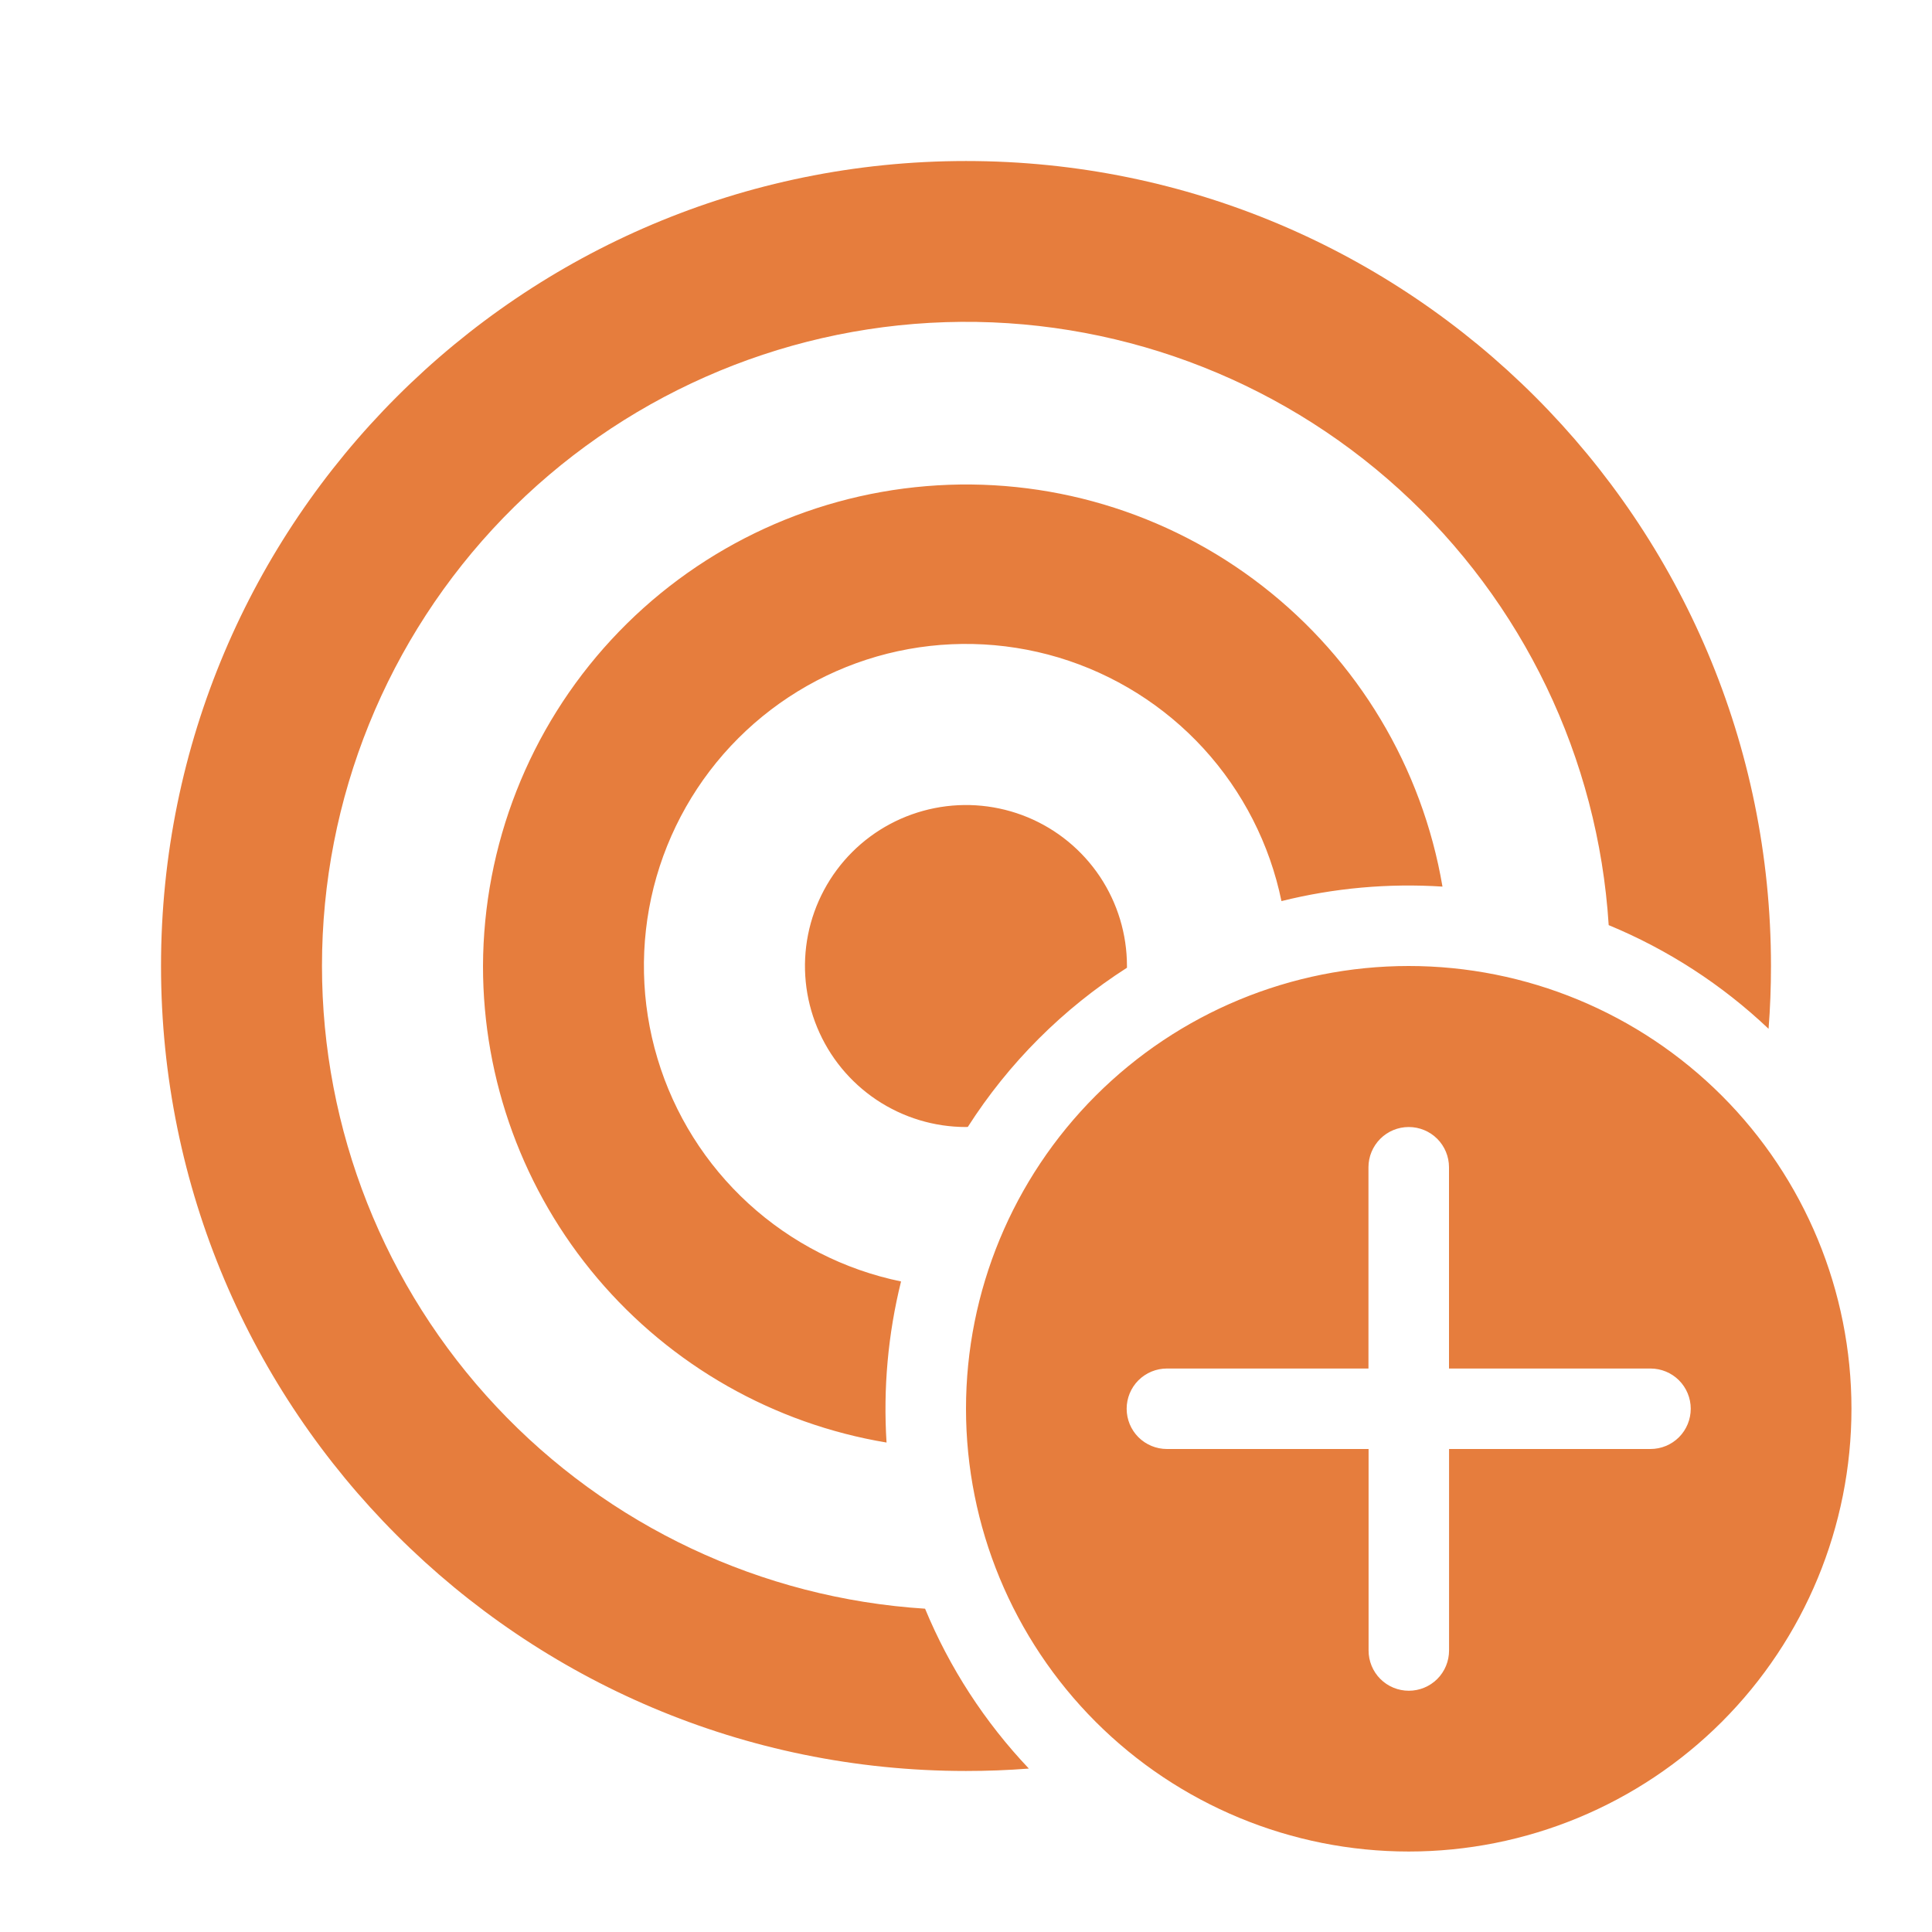 <svg width="32" height="32" viewBox="0 0 32 32" fill="none" xmlns="http://www.w3.org/2000/svg">
<path d="M5.333 16C5.333 18.712 6.366 21.322 8.222 23.299C10.077 25.277 12.616 26.473 15.322 26.645C15.728 27.626 16.311 28.523 17.041 29.293C16.697 29.32 16.35 29.333 16 29.333C8.636 29.333 2.667 23.364 2.667 16C2.667 8.636 8.636 2.667 16 2.667C23.364 2.667 29.333 8.636 29.333 16C29.333 16.351 29.32 16.698 29.293 17.04C28.523 16.31 27.625 15.728 26.645 15.323C26.47 12.557 25.226 9.969 23.176 8.105C21.125 6.241 18.43 5.248 15.661 5.336C12.892 5.424 10.265 6.586 8.337 8.576C6.41 10.567 5.332 13.229 5.333 16ZM14.925 21.225C13.982 21.031 13.109 20.585 12.398 19.935C11.688 19.285 11.166 18.455 10.89 17.532C10.613 16.61 10.592 15.629 10.827 14.695C11.063 13.762 11.547 12.909 12.228 12.228C12.909 11.547 13.761 11.063 14.695 10.827C15.629 10.592 16.609 10.614 17.532 10.89C18.454 11.167 19.285 11.688 19.935 12.398C20.585 13.109 21.031 13.982 21.225 14.925C22.096 14.708 22.996 14.627 23.892 14.685C23.556 12.71 22.491 10.933 20.908 9.705C19.326 8.476 17.339 7.886 15.343 8.052C13.346 8.217 11.484 9.125 10.124 10.597C8.765 12.068 8.007 13.996 8 16C7.999 17.894 8.671 19.727 9.895 21.172C11.119 22.617 12.816 23.582 14.684 23.893C14.627 22.997 14.708 22.097 14.924 21.225M16.028 18.665L16 18.667C15.472 18.667 14.957 18.51 14.518 18.217C14.08 17.924 13.738 17.508 13.536 17.02C13.334 16.533 13.281 15.997 13.384 15.48C13.487 14.963 13.741 14.487 14.114 14.114C14.487 13.741 14.962 13.488 15.48 13.385C15.997 13.282 16.533 13.335 17.02 13.536C17.508 13.738 17.924 14.08 18.217 14.518C18.51 14.957 18.666 15.473 18.666 16V16.029C17.606 16.707 16.706 17.607 16.029 18.667M23.333 16C25.278 16 27.143 16.773 28.519 18.148C29.894 19.523 30.666 21.388 30.666 23.333C30.666 25.278 29.894 27.143 28.519 28.519C27.143 29.894 25.278 30.667 23.333 30.667C21.388 30.667 19.523 29.894 18.148 28.519C16.773 27.143 16 25.278 16 23.333C16 21.388 16.773 19.523 18.148 18.148C19.523 16.773 21.388 16 23.333 16ZM24.001 27.337V24H27.337C27.514 24 27.684 23.93 27.809 23.805C27.934 23.68 28.004 23.51 28.004 23.333C28.004 23.157 27.934 22.987 27.809 22.862C27.684 22.737 27.514 22.667 27.337 22.667H24V19.333C24 19.157 23.93 18.987 23.805 18.862C23.68 18.737 23.51 18.667 23.333 18.667C23.156 18.667 22.987 18.737 22.862 18.862C22.737 18.987 22.666 19.157 22.666 19.333V22.667H19.328C19.151 22.667 18.982 22.737 18.856 22.862C18.731 22.987 18.661 23.157 18.661 23.333C18.661 23.51 18.731 23.68 18.856 23.805C18.982 23.93 19.151 24 19.328 24H22.668V27.337C22.668 27.514 22.738 27.684 22.863 27.809C22.988 27.934 23.158 28.004 23.334 28.004C23.511 28.004 23.681 27.934 23.806 27.809C23.931 27.684 24.001 27.514 24.001 27.337Z" fill="#E67D3D"/>
</svg>
